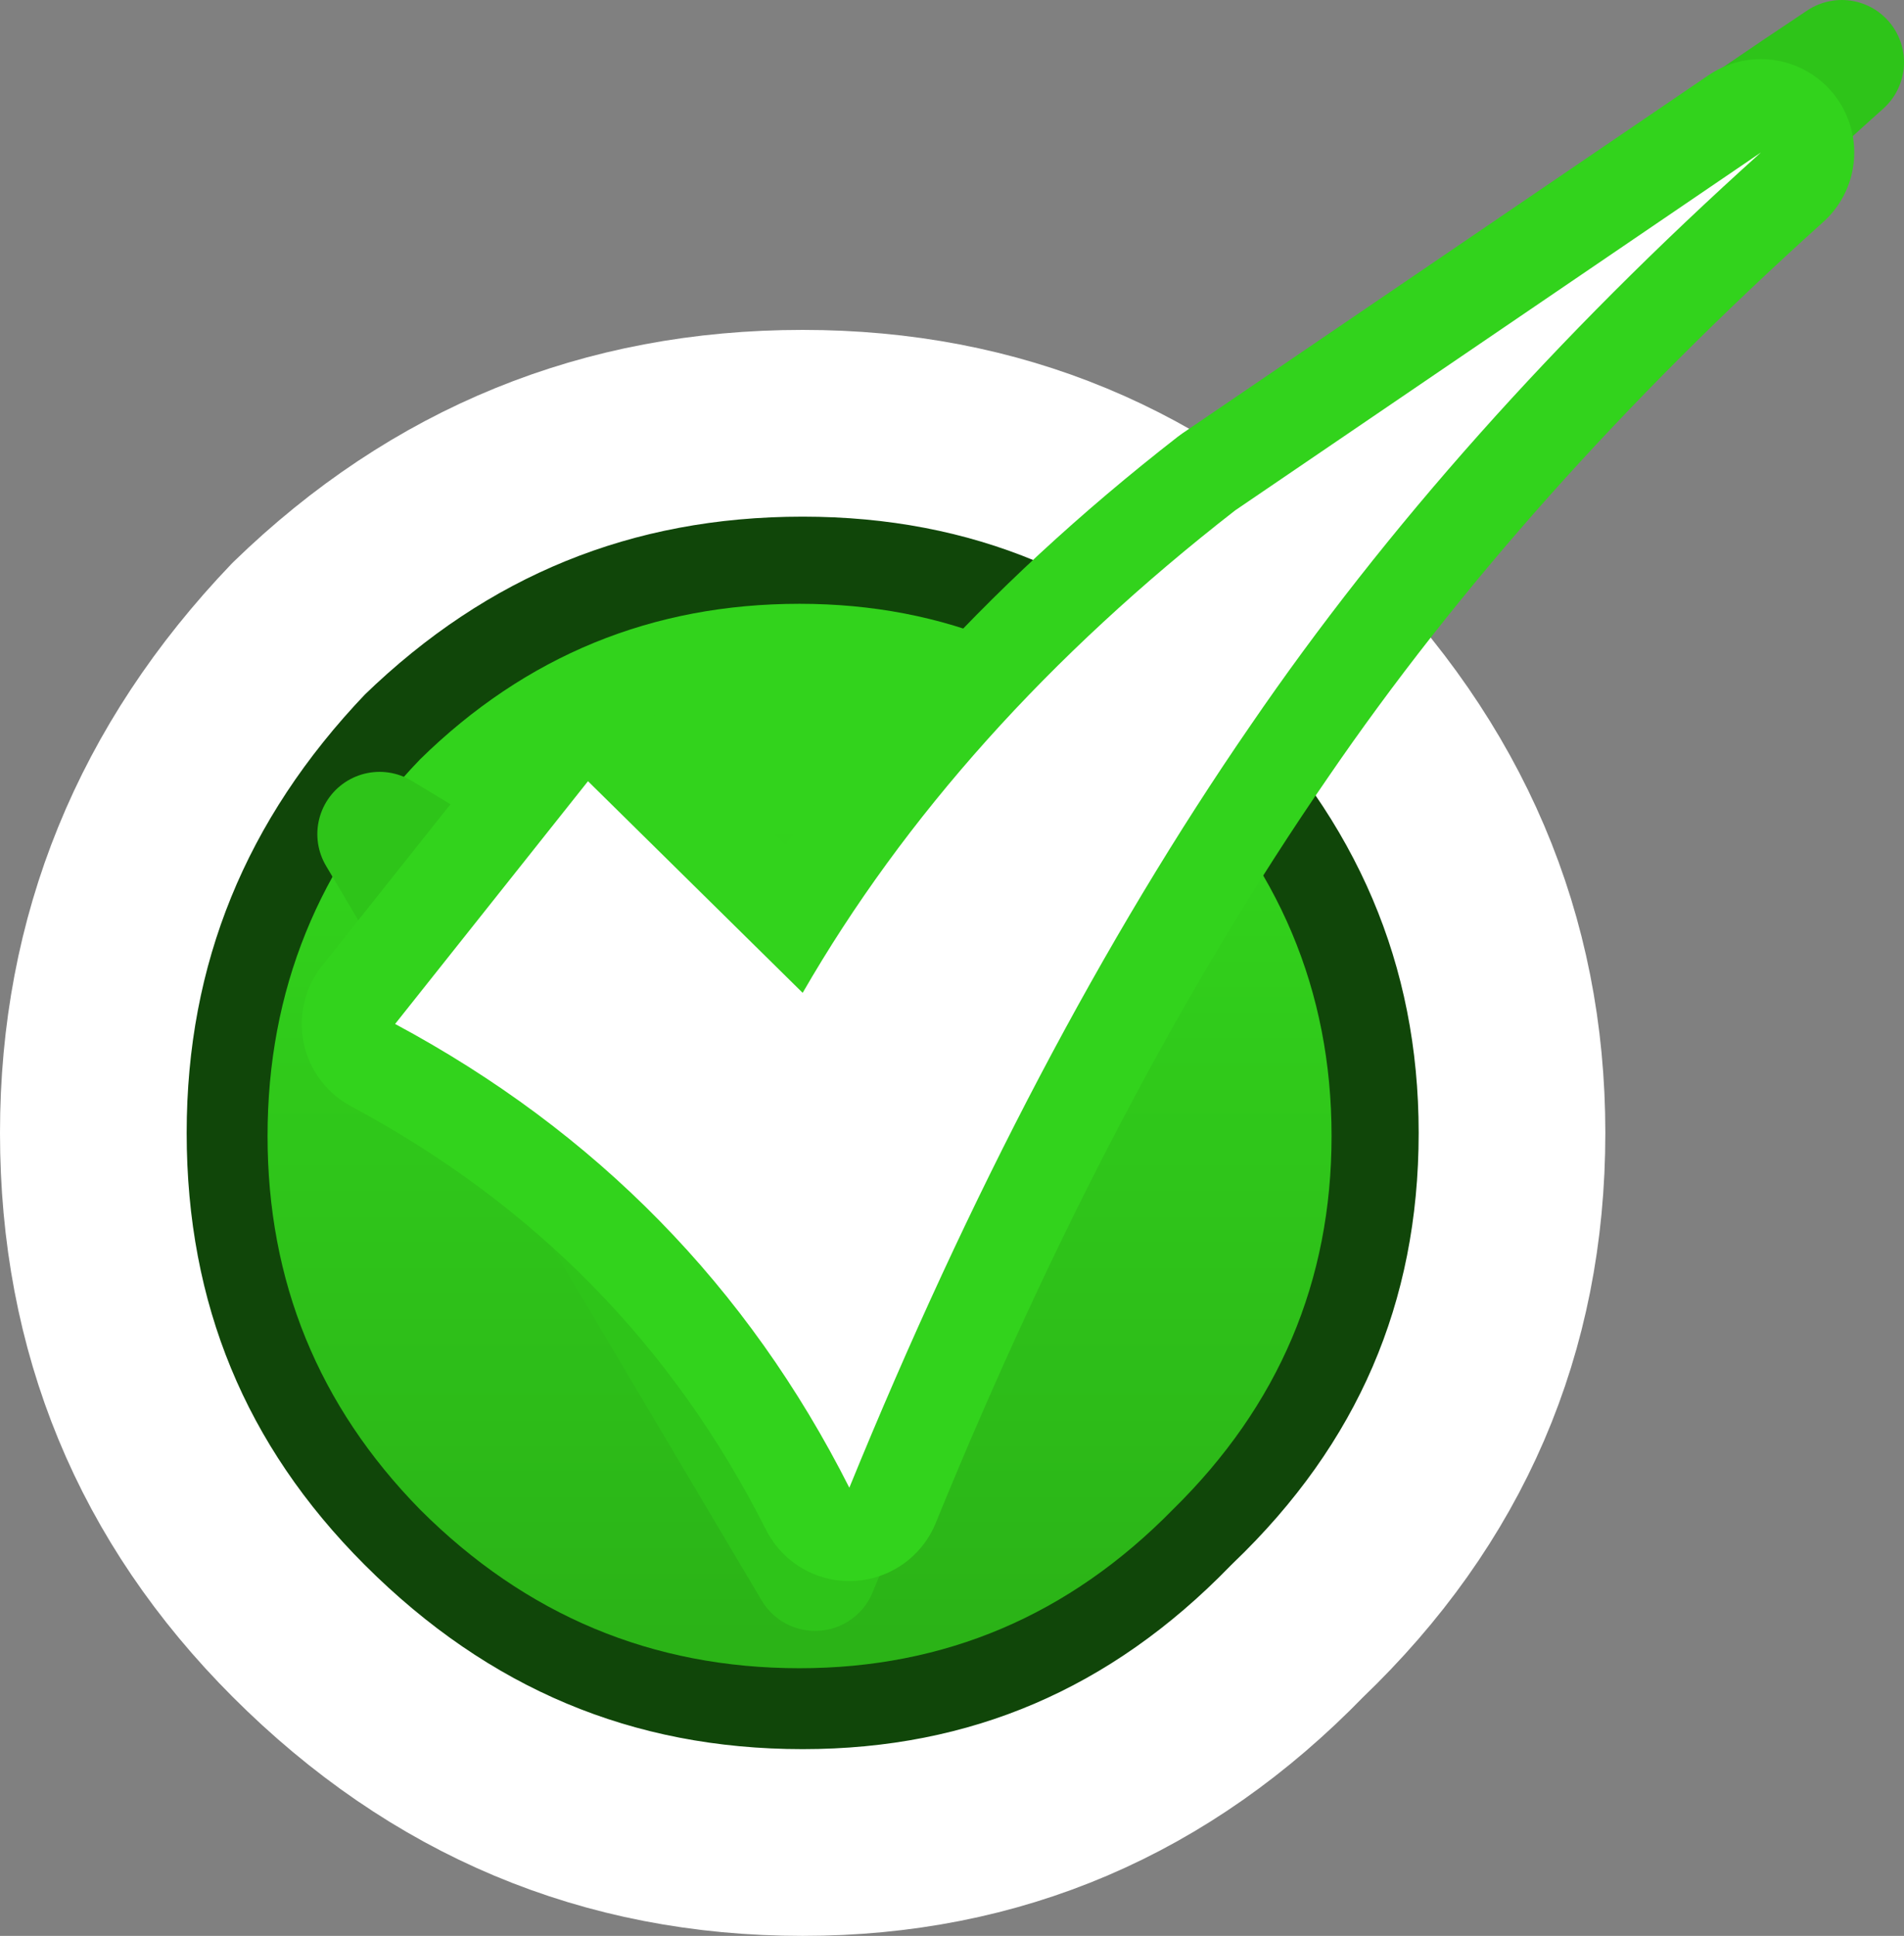 <?xml version="1.0" encoding="UTF-8" standalone="no"?>
<svg xmlns:xlink="http://www.w3.org/1999/xlink" height="31.1px" width="30.6px" xmlns="http://www.w3.org/2000/svg">
  <rect width="100%" height="100%" fill="#808080" stroke="none"/>
  <g transform="matrix(1.0, 0.0, 0.0, 1.0, -42.45, 13.3)">
    <path d="M63.3 -3.2 Q66.75 0.25 66.75 4.9 66.75 9.6 63.3 12.9 60.0 16.3 55.35 16.3 50.65 16.3 47.25 12.9 43.95 9.6 43.95 4.9 43.95 0.25 47.25 -3.2 50.65 -6.5 55.35 -6.5 60.0 -6.5 63.3 -3.2" fill="#104609" fill-rule="evenodd" stroke="none"/>
    <path d="M63.3 -3.2 Q66.75 0.25 66.75 4.9 66.75 9.6 63.3 12.9 60.0 16.3 55.35 16.3 50.65 16.3 47.25 12.9 43.95 9.6 43.95 4.9 43.95 0.25 47.25 -3.2 50.65 -6.5 55.35 -6.5 60.0 -6.5 63.3 -3.2 Z" fill="none" stroke="#ffffff" stroke-linecap="round" stroke-linejoin="round" stroke-width="3.0"/>
    <path d="M61.3 -1.1 Q63.85 1.45 63.85 4.95 63.85 8.45 61.3 10.95 58.8 13.5 55.3 13.5 51.75 13.5 49.2 10.95 46.75 8.45 46.75 4.95 46.75 1.45 49.2 -1.1 51.75 -3.6 55.3 -3.6 58.8 -3.6 61.3 -1.1" fill="url(#gradient0)" fill-rule="evenodd" stroke="none"/>
    <path d="M72.05 -12.3 Q66.45 -7.3 62.8 -1.9 58.8 3.9 55.55 11.9 L48.55 0.1 55.25 4.15 Q58.15 -0.9 62.8 -5.2 66.25 -8.45 72.05 -12.3" fill="#ffffff" fill-rule="evenodd" stroke="none"/>
    <path d="M72.05 -12.3 Q66.25 -8.45 62.8 -5.2 58.15 -0.9 55.25 4.15 L48.55 0.1 55.55 11.9 Q58.8 3.9 62.8 -1.9 66.45 -7.3 72.05 -12.3 Z" fill="none" stroke="#2ec419" stroke-linecap="round" stroke-linejoin="round" stroke-width="2.0"/>
    <path d="M70.75 -10.85 L62.3 -5.1 Q57.8 -1.6 55.35 2.65 L51.9 -0.75 48.8 3.15 Q53.65 5.75 56.1 10.6 59.0 3.5 62.55 -1.65 65.8 -6.4 70.75 -10.85 Z" fill="none" stroke="#32d31c" stroke-linecap="round" stroke-linejoin="round" stroke-width="3.0"/>
    <path d="M62.3 -5.1 L70.75 -10.85 Q65.8 -6.4 62.55 -1.65 59.0 3.5 56.1 10.6 53.65 5.75 48.8 3.15 L51.9 -0.75 55.35 2.65 Q57.8 -1.6 62.3 -5.1" fill="#ffffff" fill-rule="evenodd" stroke="none"/>
  </g>
  <defs>
    <linearGradient gradientTransform="matrix(0.0, 0.008, -0.01, 0.0, 55.2, 6.45)" gradientUnits="userSpaceOnUse" id="gradient0" spreadMethod="pad" x1="-819.2" x2="819.2">
      <stop offset="0.0" stop-color="#32d31c"/>
      <stop offset="1.0" stop-color="#2bb317"/>
    </linearGradient>
  </defs>
</svg>
